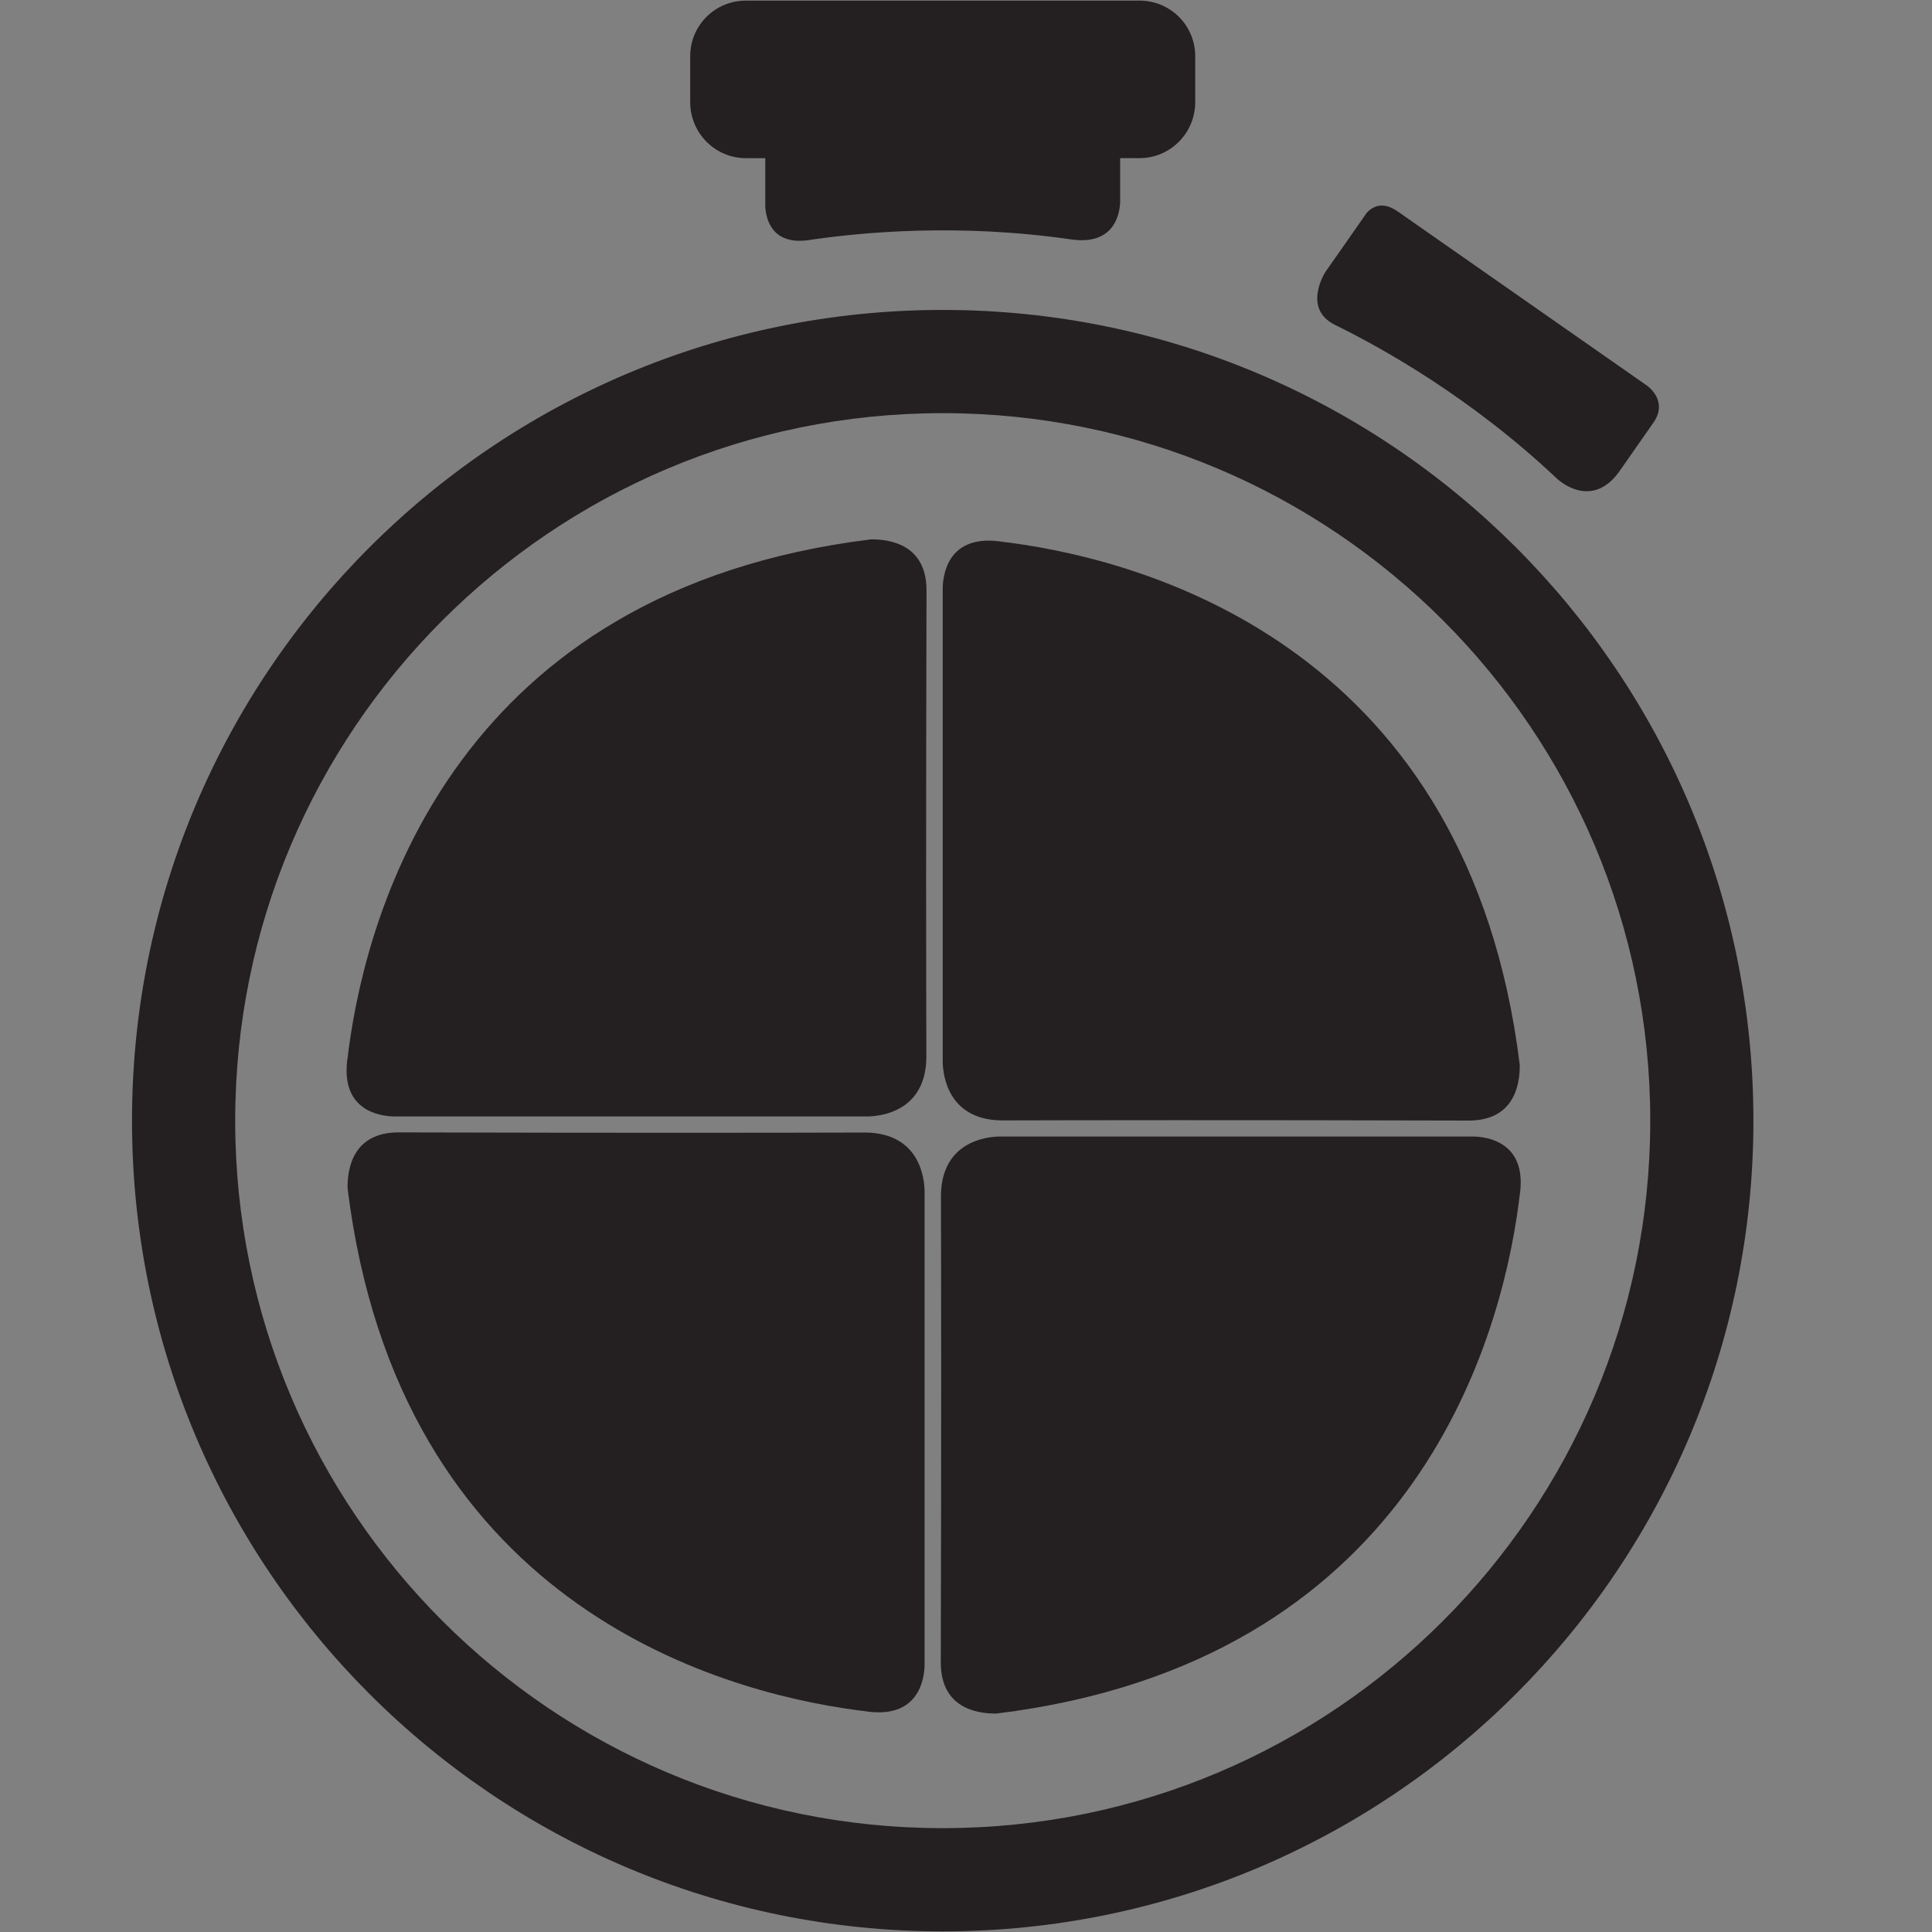 <?xml version="1.0" encoding="utf-8"?>
<svg id="Layer_1" width="64px" height="64px" viewBox="0 0 64 64" xmlns="http://www.w3.org/2000/svg">
  <rect x="0" y="0" width="64" height="64" fill="#808080" stroke="none"/>
  <g>
    <path d="M59.627,46.356" fill="#FFFFFF" stroke="#241F20" stroke-miterlimit="10" stroke-width="2"/>
    <g>
      <path d="M31.229,10.267c-14.832,0-26.856,12.023-26.856,26.857c0,14.83,12.024,26.855,26.856,26.855    s26.855-12.025,26.855-26.855C58.084,22.29,46.061,10.267,31.229,10.267z M31.229,60.56c-12.945,0-23.438-10.493-23.438-23.436    c0-12.945,10.492-23.438,23.438-23.438c12.941,0,23.438,10.492,23.438,23.438C54.666,50.066,44.17,60.56,31.229,60.56z" fill="#241F20"/>
    </g>
    <g>
      <path d="M37.75,0.021H24.706c-1.013,0-1.842,0.813-1.842,1.842v1.52c0,1.028,0.829,1.856,1.842,1.856h0.645v1.615    c0.03,0.429,0.234,1.248,1.391,1.106c0,0,0.001,0,0.003,0c1.765-0.267,5.042-0.574,8.794-0.021c0.006,0.001,0.008,0,0.016,0.001    c1.292,0.15,1.519-0.746,1.551-1.212v-1.49h0.645c1.014,0,1.842-0.828,1.842-1.856v-1.52C39.592,0.834,38.764,0.021,37.75,0.021z" fill="#241F20"/>
    </g>
    <g>
      <path d="M51.617,15.888c0,0,1.111,1.037,2.041-0.293c0-0.001,0-0.001,0-0.001l1.117-1.599    c0.477-0.688-0.141-1.164-0.203-1.211l-8.279-5.785l0,0c-0.51-0.354-0.848-0.139-1.027,0.061l-0.146,0.213l-1.213,1.734    c0,0-0.775,1.192,0.293,1.743c0.002,0.001,0.002,0.001,0.002,0.002c1.58,0.771,4.557,2.432,7.412,5.139L51.617,15.888z" fill="#241F20"/>
    </g>
    <g>
      <path d="M50.344,35.278c-1.686-13.701-12.184-16.669-16.87-17.297c-0.009-0.001-0.021-0.001-0.03-0.004    c-0.072-0.01-0.135-0.016-0.203-0.024c-1.838-0.308-2.003,1.087-2.012,1.517v15.719c0.009,0.42,0.168,1.895,1.936,1.926    c2.557-0.007,7.709-0.016,15.518,0.005C50.143,37.104,50.35,35.958,50.344,35.278z" fill="#241F20"/>
      <path d="M 30.622 55.145 C 28.936 41.444 18.438 38.476 13.752 37.848 C 13.743 37.847 13.731 37.847 13.722 37.844 C 13.65 37.834 13.587 37.828 13.519 37.82 C 11.681 37.512 11.516 38.907 11.507 39.337 L 11.507 55.056 C 11.516 55.476 11.675 56.951 13.443 56.982 C 16 56.975 21.152 56.966 28.961 56.987 C 30.421 56.971 30.628 55.825 30.622 55.145 Z" fill="#241F20" transform="matrix(-1, 0, 0, -1, 42.135, 94.499)"/>
      <path d="M 30.509 35.318 C 28.823 21.617 18.325 18.649 13.639 18.021 C 13.63 18.02 13.618 18.02 13.609 18.017 C 13.537 18.007 13.474 18.001 13.406 17.993 C 11.568 17.685 11.403 19.08 11.394 19.51 L 11.394 35.229 C 11.403 35.649 11.562 37.124 13.33 37.155 C 15.887 37.148 21.039 37.139 28.848 37.16 C 30.308 37.144 30.515 35.998 30.509 35.318 Z" fill="#241F20" transform="matrix(0, -1, 1, 0, -6.468, 48.377)"/>
    </g>
  </g>
  <g transform="matrix(0, 1, -1, 0, 68.409, 6.544)">
    <path d="M 50.22 35.402 C 48.534 21.701 38.036 18.733 33.35 18.105 C 33.341 18.104 33.329 18.104 33.32 18.101 C 33.248 18.091 33.185 18.085 33.117 18.077 C 31.279 17.769 31.114 19.164 31.105 19.594 L 31.105 35.313 C 31.114 35.733 31.273 37.208 33.041 37.239 C 35.598 37.232 40.75 37.223 48.559 37.244 C 50.019 37.228 50.226 36.082 50.22 35.402 Z" fill="#241F20"/>
  </g>
</svg>